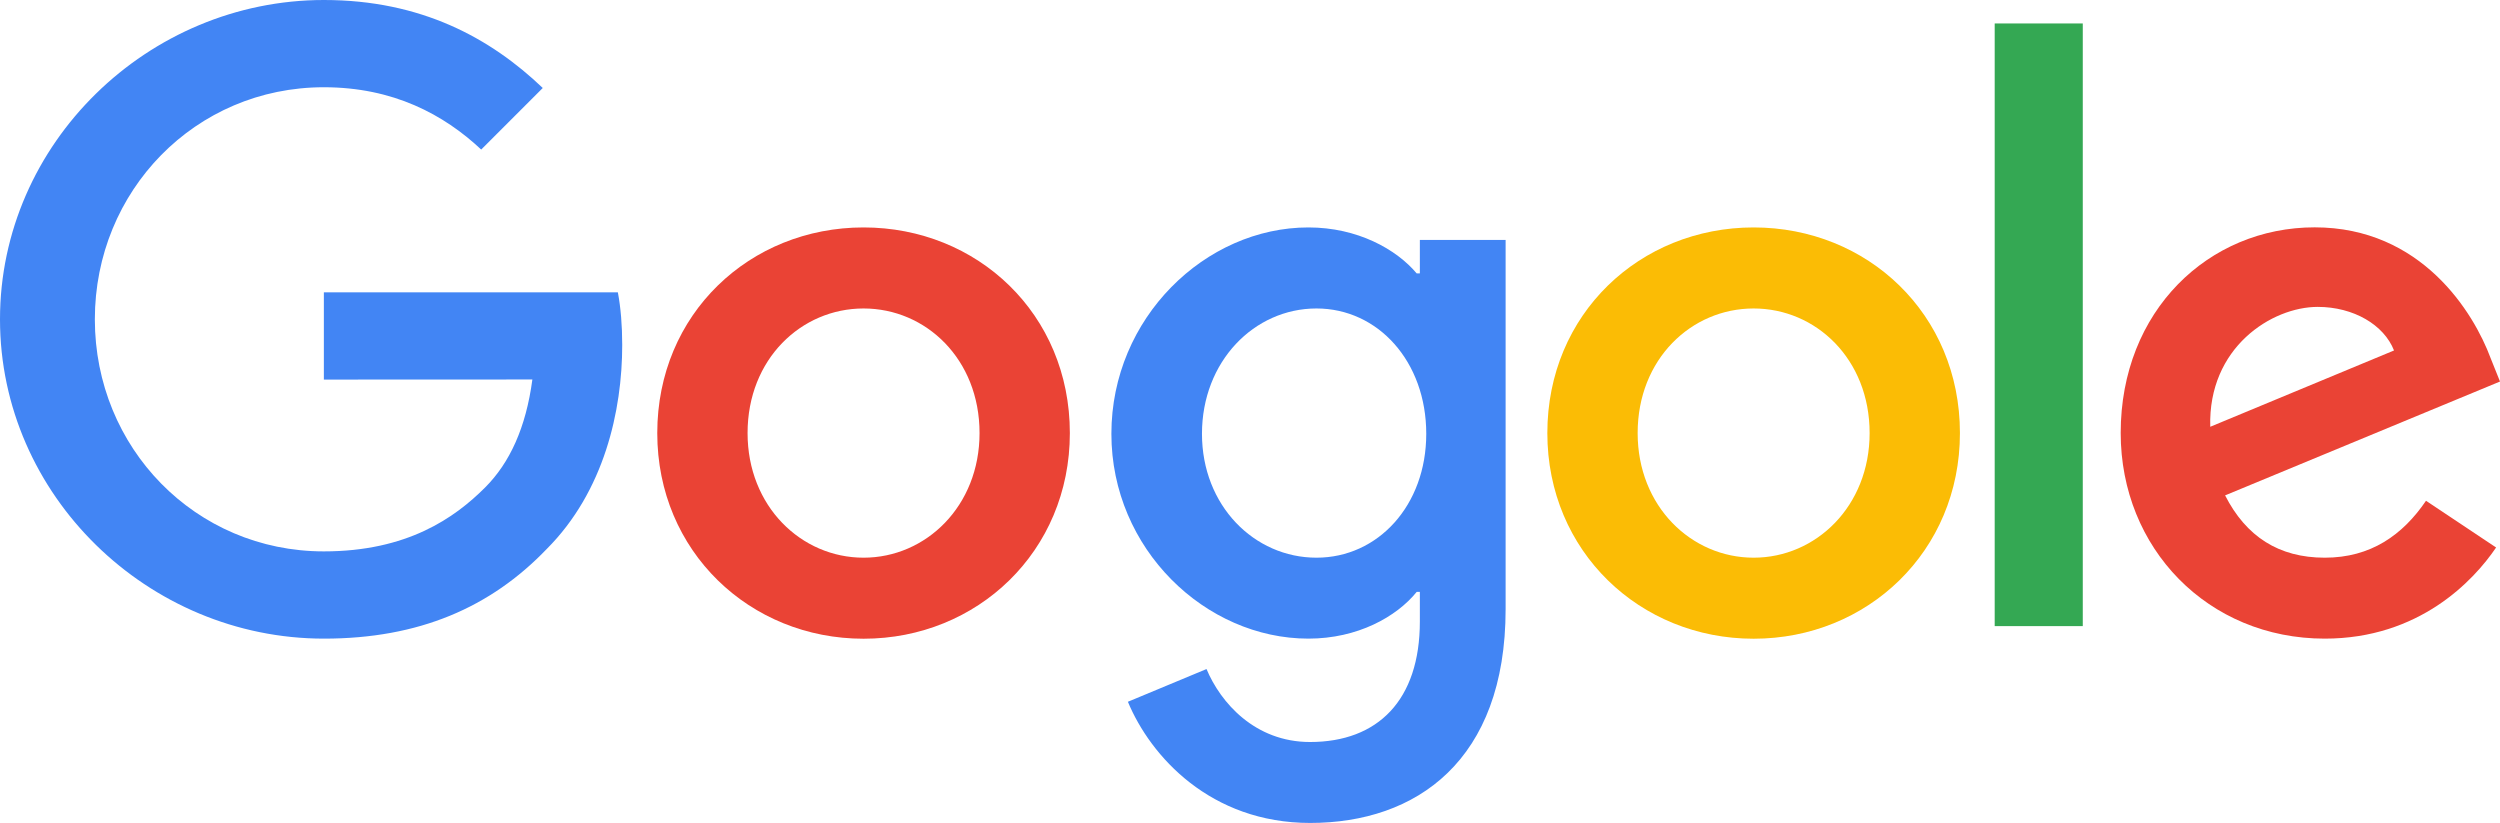 <?xml version="1.0" encoding="utf-8"?>
<svg viewBox="10.72 94.705 269.64 88.76" width="269.64" height="88.76" xmlns="http://www.w3.org/2000/svg">
    <path fill="#EA4335" d="M115.75 47.18c0 12.77-9.99 22.18-22.25 22.18s-22.25-9.41-22.25-22.18C71.25 34.32 81.24 25 93.5 25s22.25 9.32 22.25 22.18zm-9.74 0c0-7.98-5.79-13.44-12.51-13.44S80.99 39.2 80.99 47.18c0 7.9 5.79 13.44 12.51 13.44s12.51-5.55 12.51-13.44z" transform="matrix(1, 0, 0, 1, 10.36, 94.235)"/>
    <path fill="#FBBC05" d="M 222.11 141.415 C 222.11 154.185 212.12 163.595 199.86 163.595 C 187.6 163.595 177.61 154.185 177.61 141.415 C 177.61 128.565 187.6 119.235 199.86 119.235 C 212.12 119.235 222.11 128.555 222.11 141.415 Z M 212.37 141.415 C 212.37 133.435 206.58 127.975 199.86 127.975 C 193.14 127.975 187.35 133.435 187.35 141.415 C 187.35 149.315 193.14 154.855 199.86 154.855 C 206.58 154.855 212.37 149.305 212.37 141.415 Z"/>
    <path fill="#4285F4" d="M 173.11 120.575 L 173.11 160.395 C 173.11 176.775 163.45 183.465 152.03 183.465 C 141.28 183.465 134.81 176.275 132.37 170.395 L 140.85 166.865 C 142.36 170.475 146.06 174.735 152.02 174.735 C 159.33 174.735 163.86 170.225 163.86 161.735 L 163.86 158.545 L 163.52 158.545 C 161.34 161.235 157.14 163.585 151.84 163.585 C 140.75 163.585 130.59 153.925 130.59 141.495 C 130.59 128.975 140.75 119.235 151.84 119.235 C 157.13 119.235 161.33 121.585 163.52 124.195 L 163.86 124.195 L 163.86 120.585 L 173.11 120.585 L 173.11 120.575 Z M 164.55 141.495 C 164.55 133.685 159.34 127.975 152.71 127.975 C 145.99 127.975 140.36 133.685 140.36 141.495 C 140.36 149.225 145.99 154.855 152.71 154.855 C 159.34 154.855 164.55 149.225 164.55 141.495 Z"/>
    <path fill="#34A853" d="M225 3v65h-9.5V3h9.5z" transform="matrix(1, 0, 0, 1, 10.36, 94.235)"/>
    <path fill="#EA4335" d="M262.02 54.48l7.56 5.04c-2.44 3.61-8.32 9.83-18.48 9.83-12.6 0-22.01-9.74-22.01-22.18 0-13.19 9.49-22.18 20.92-22.18 11.51 0 17.14 9.16 18.98 14.11l1.01 2.52-29.65 12.28c2.27 4.45 5.8 6.72 10.75 6.72 4.96 0 8.4-2.44 10.92-6.14zm-23.27-7.98l19.82-8.23c-1.09-2.77-4.37-4.7-8.23-4.7-4.95 0-11.84 4.37-11.59 12.93z" transform="matrix(1, 0, 0, 1, 10.36, 94.235)"/>
    <path fill="#4285F4" d="M35.29 41.41V32H67c.31 1.64.47 3.58.47 5.68 0 7.06-1.93 15.79-8.15 22.01-6.05 6.3-13.78 9.66-24.02 9.66C16.32 69.35.36 53.89.36 34.91.36 15.93 16.32.47 35.3.47c10.5 0 17.98 4.12 23.6 9.49l-6.64 6.64c-4.03-3.78-9.49-6.72-16.97-6.72-13.86 0-24.7 11.17-24.7 25.03 0 13.86 10.84 25.03 24.7 25.03 8.99 0 14.11-3.61 17.39-6.89 2.66-2.66 4.41-6.46 5.1-11.65l-22.49.01z" transform="matrix(1, 0, 0, 1, 10.36, 94.235)"/>
</svg>